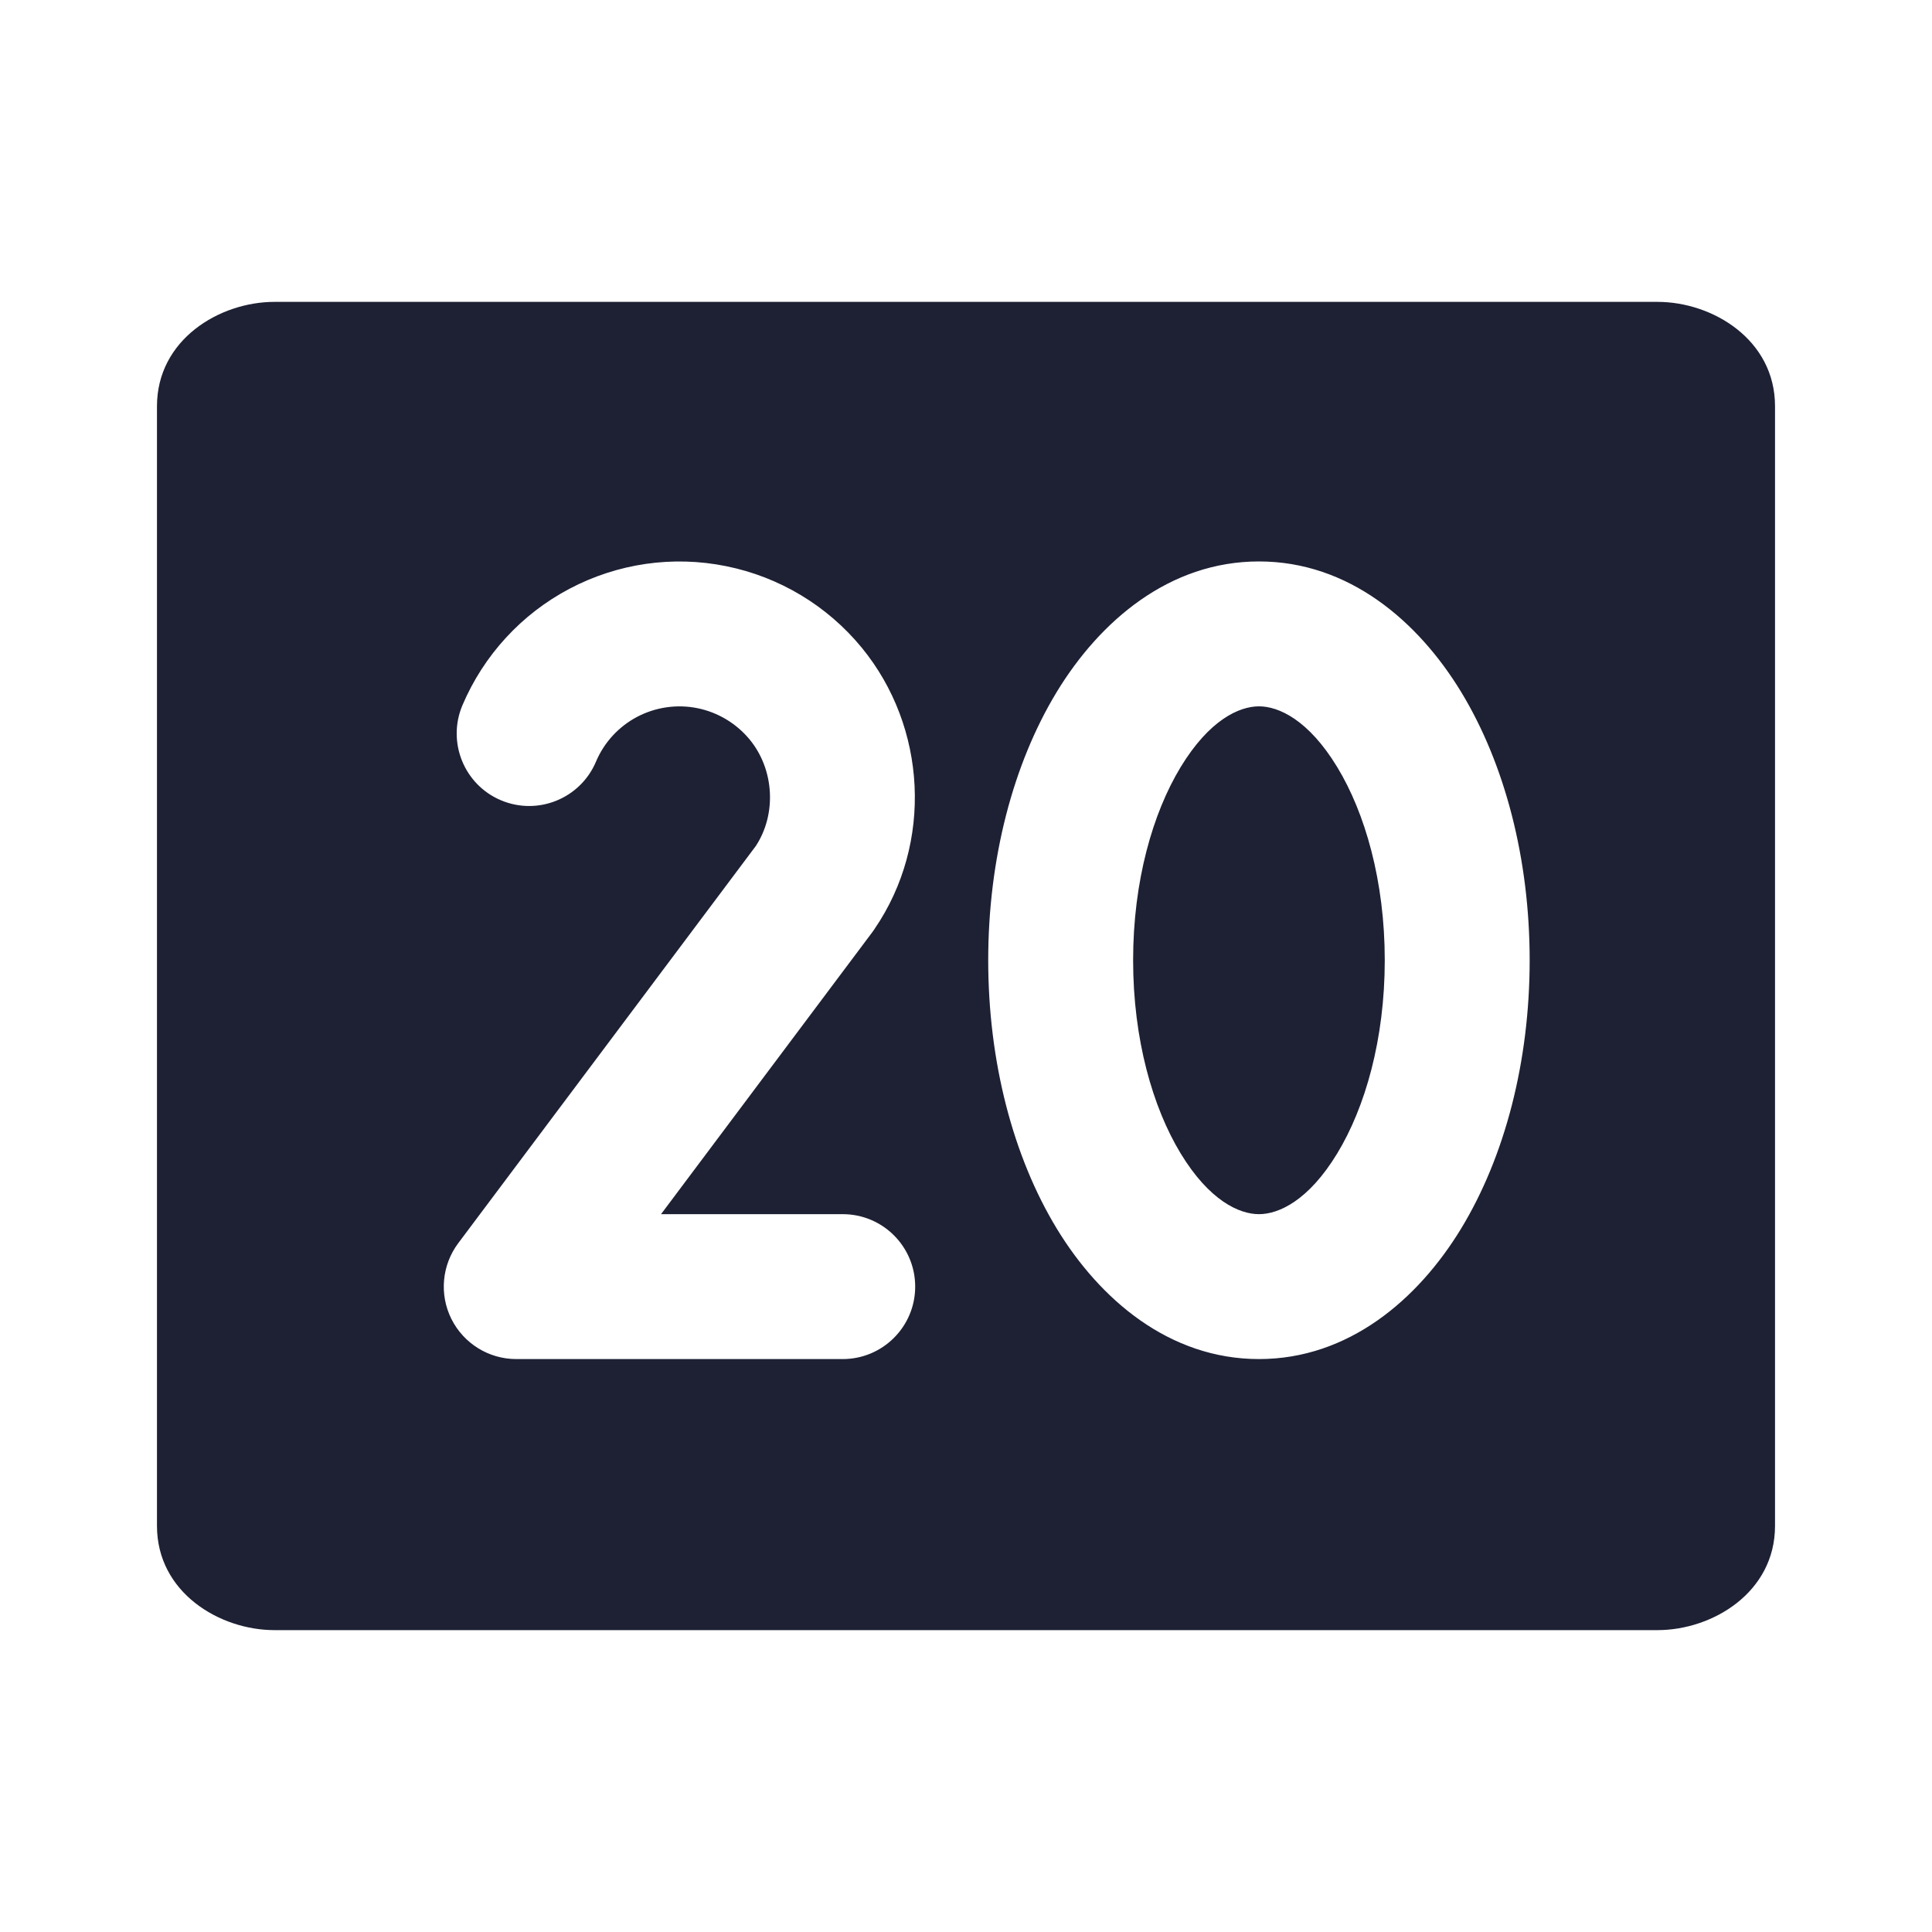 <svg width="20" height="20" viewBox="0 0 20 20" fill="none" xmlns="http://www.w3.org/2000/svg">
<g clip-path="url(#clip0_9591_45556)">
<path fill-rule="evenodd" clip-rule="evenodd" d="M2.841 3.125C2.273 3.125 1.625 3.515 1.625 4.205V15.796C1.625 16.485 2.273 16.875 2.841 16.875H17.159C17.727 16.875 18.375 16.485 18.375 15.796V4.205C18.375 3.515 17.727 3.125 17.159 3.125H2.841ZM7.22 7.331C7.008 7.288 6.787 7.32 6.595 7.421C6.404 7.522 6.253 7.686 6.169 7.886C6.007 8.267 5.567 8.446 5.185 8.284C4.804 8.123 4.626 7.682 4.787 7.301C5.007 6.783 5.398 6.357 5.895 6.095C6.393 5.832 6.965 5.749 7.517 5.861C8.068 5.972 8.564 6.27 8.921 6.705C9.595 7.527 9.66 8.727 9.055 9.614C9.049 9.624 9.042 9.633 9.036 9.642L6.843 12.569H8.724C9.138 12.569 9.474 12.904 9.474 13.319C9.474 13.733 9.138 14.069 8.724 14.069H5.344C5.06 14.069 4.8 13.908 4.673 13.654C4.546 13.4 4.574 13.096 4.744 12.869L7.824 8.758C8.04 8.429 8.017 7.968 7.761 7.656C7.623 7.489 7.432 7.374 7.22 7.331ZM11.73 9.94C11.73 9.122 11.933 8.417 12.222 7.941C12.519 7.452 12.828 7.312 13.033 7.312C13.237 7.312 13.546 7.452 13.843 7.941C14.132 8.417 14.335 9.122 14.335 9.94C14.335 10.759 14.132 11.464 13.843 11.94C13.546 12.429 13.237 12.569 13.033 12.569C12.828 12.569 12.519 12.429 12.222 11.94C11.933 11.464 11.73 10.759 11.73 9.94ZM13.033 5.812C12.104 5.812 11.386 6.429 10.94 7.162C10.486 7.909 10.23 8.893 10.23 9.94C10.23 10.988 10.486 11.972 10.94 12.719C11.386 13.452 12.104 14.069 13.033 14.069C13.961 14.069 14.679 13.452 15.125 12.719C15.579 11.972 15.835 10.988 15.835 9.94C15.835 8.893 15.579 7.909 15.125 7.162C14.679 6.429 13.961 5.812 13.033 5.812Z" fill="#1E2134"/>
</g>
<defs>
<clipPath id="clip0_9591_45556">
<rect width="20" height="20" fill="white"/>
</clipPath>
</defs>
</svg>
